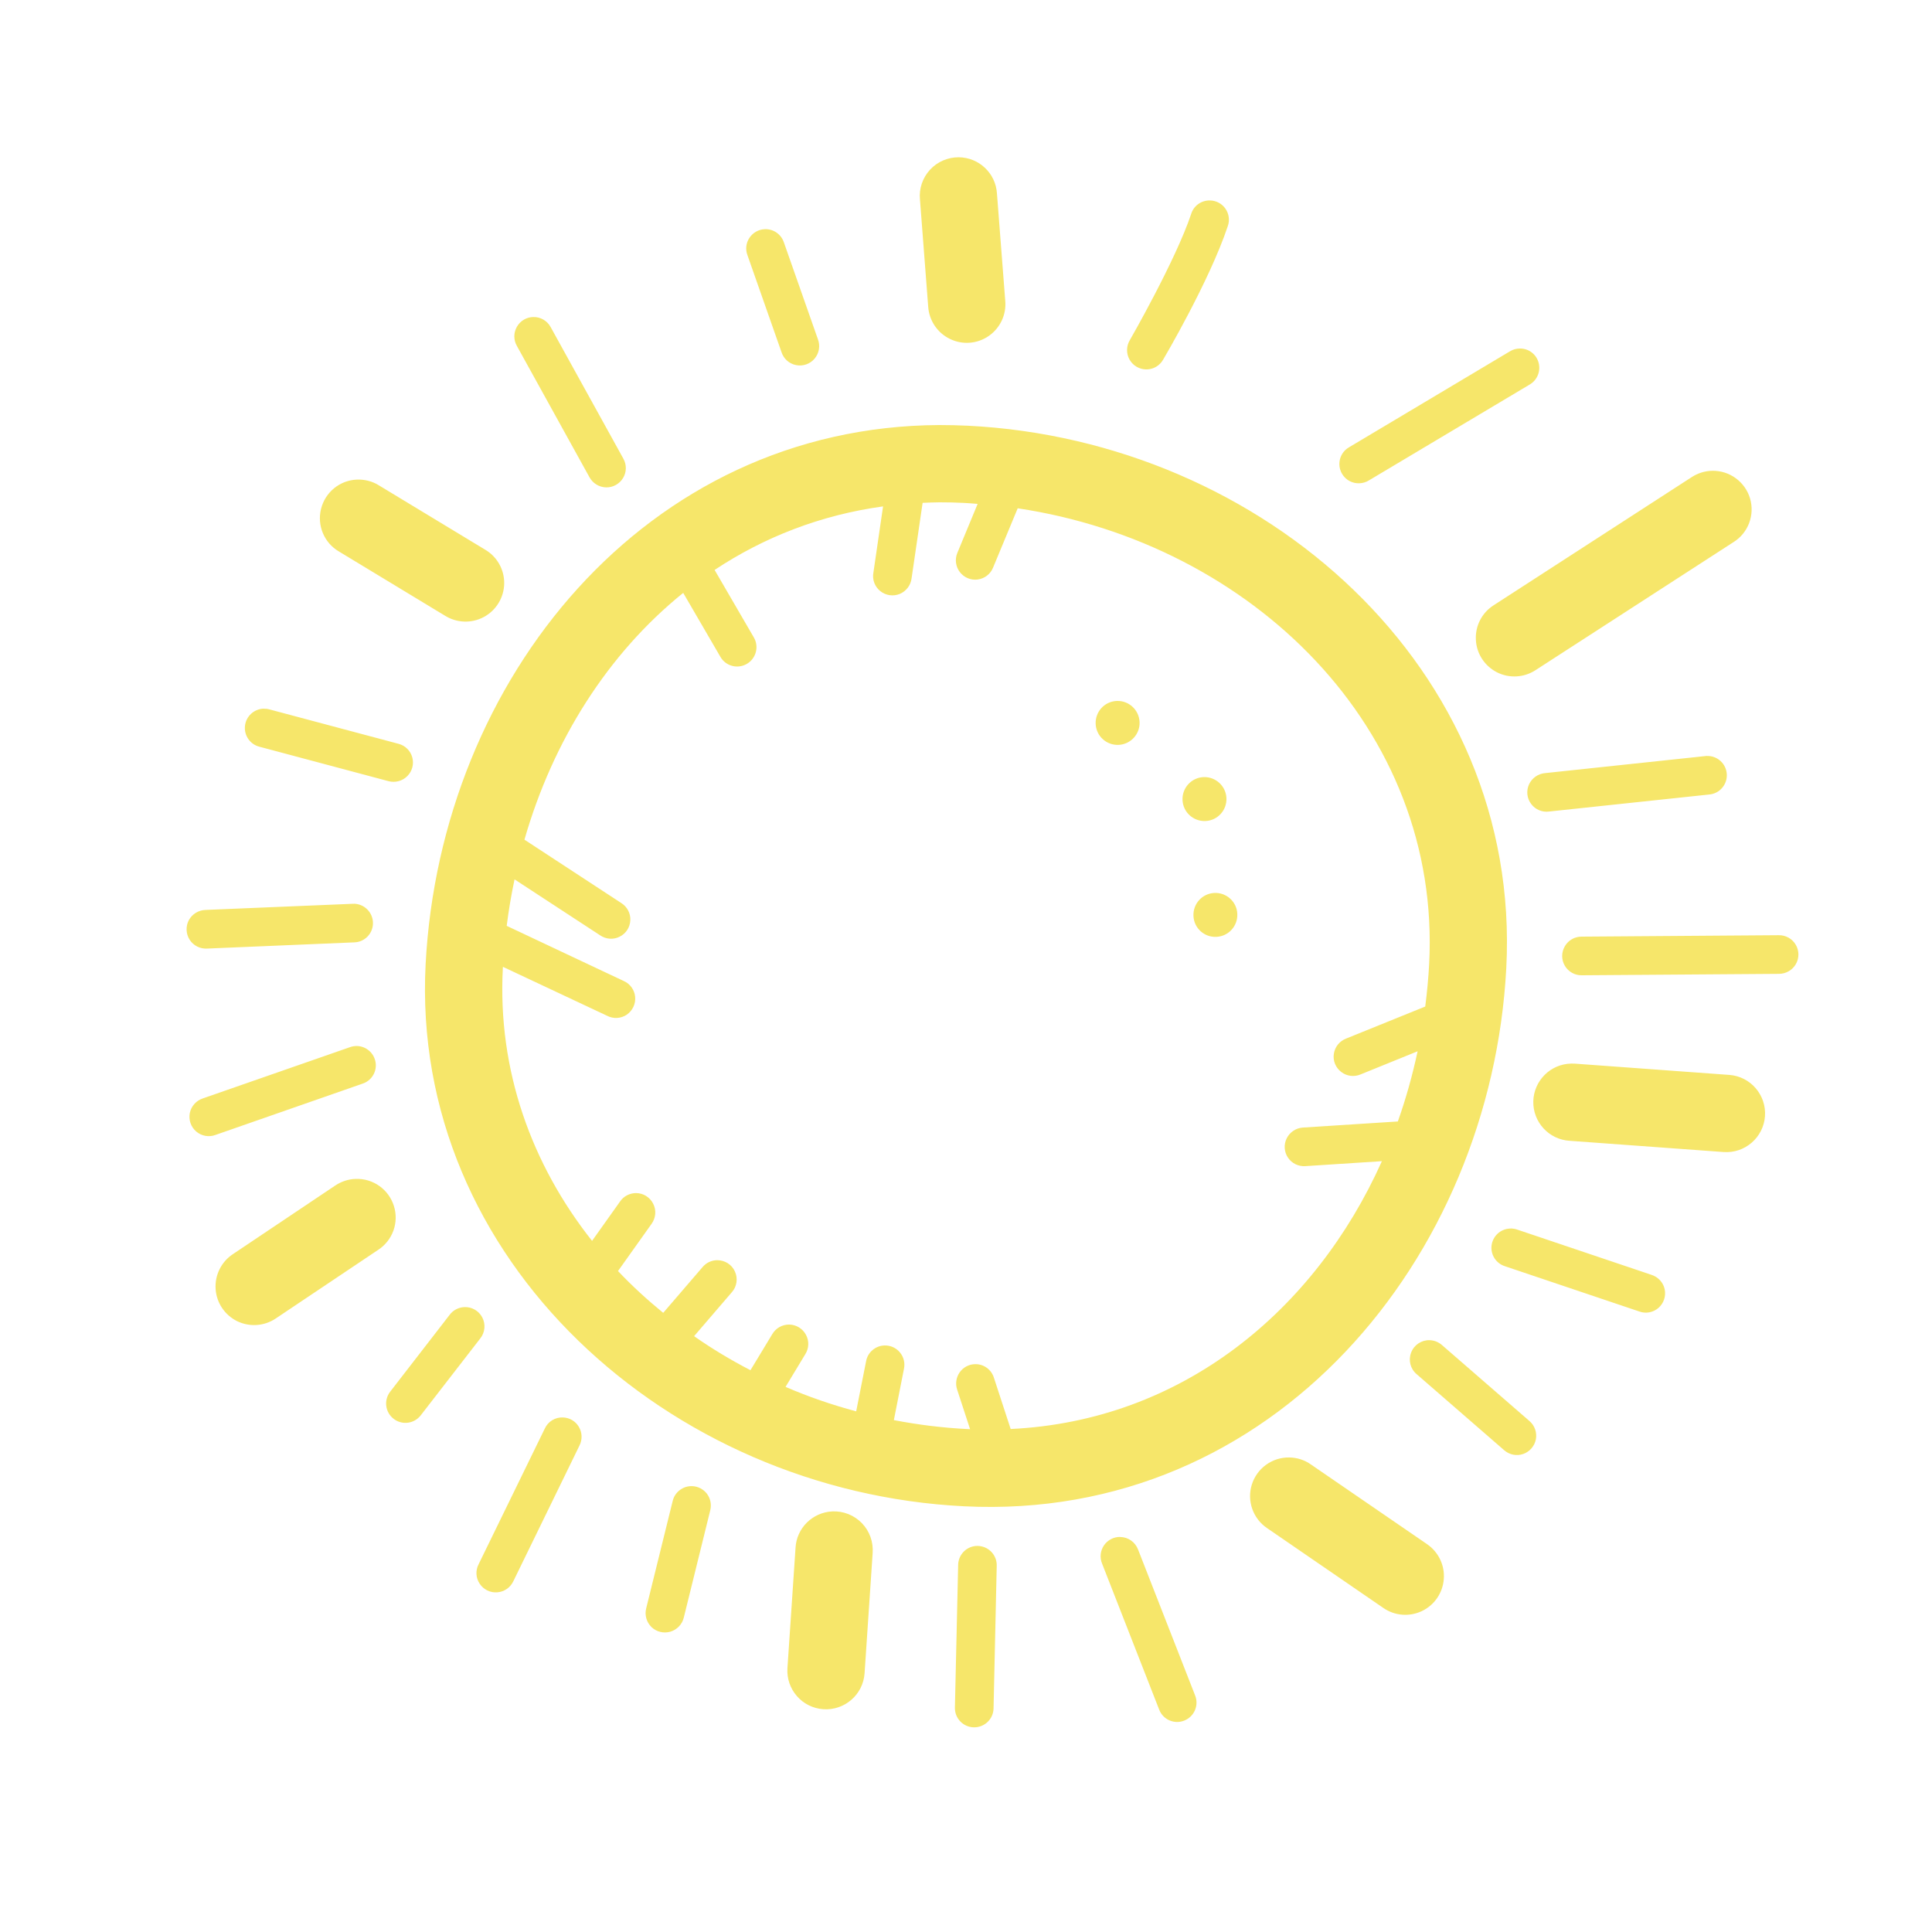 <?xml version="1.0" encoding="UTF-8"?>
<svg xmlns="http://www.w3.org/2000/svg" xmlns:xlink="http://www.w3.org/1999/xlink" viewBox="0 0 100 100" width="100px" height="100px">
<g id="surface58387861">
<path style=" stroke:none;fill-rule:nonzero;fill:rgb(96.471%,90.196%,41.569%);fill-opacity:1;" d="M 49.625 8.141 C 49.059 8.137 48.52 8.371 48.137 8.785 C 47.754 9.203 47.562 9.762 47.617 10.324 L 48.043 15.871 C 48.09 16.59 48.52 17.23 49.168 17.543 C 49.816 17.859 50.582 17.801 51.176 17.391 C 51.77 16.98 52.098 16.281 52.031 15.566 L 51.602 10.016 C 51.539 8.969 50.672 8.148 49.621 8.141 Z M 62.613 10.375 C 62.176 10.371 61.785 10.652 61.656 11.07 C 60.852 13.48 58.48 17.605 58.48 17.605 C 58.293 17.914 58.289 18.301 58.465 18.613 C 58.645 18.93 58.977 19.121 59.34 19.121 C 59.699 19.121 60.031 18.926 60.207 18.609 C 60.207 18.609 62.602 14.555 63.551 11.703 C 63.66 11.395 63.609 11.059 63.426 10.797 C 63.238 10.531 62.938 10.375 62.613 10.375 Z M 39.574 11.863 C 39.254 11.879 38.965 12.047 38.789 12.312 C 38.613 12.578 38.574 12.91 38.688 13.207 L 40.449 18.223 C 40.559 18.57 40.848 18.828 41.207 18.898 C 41.562 18.969 41.93 18.84 42.164 18.562 C 42.398 18.285 42.465 17.902 42.336 17.562 L 40.574 12.547 C 40.43 12.117 40.023 11.84 39.574 11.863 Z M 27.602 16.41 C 27.25 16.414 26.926 16.609 26.754 16.914 C 26.578 17.223 26.578 17.598 26.754 17.906 L 30.516 24.711 C 30.691 25.023 31.016 25.219 31.375 25.227 C 31.73 25.234 32.066 25.047 32.25 24.742 C 32.434 24.438 32.441 24.055 32.266 23.742 L 28.504 16.934 C 28.328 16.605 27.977 16.398 27.602 16.41 Z M 78.691 18.039 C 78.5 18.035 78.312 18.086 78.148 18.188 L 69.832 23.148 C 69.516 23.324 69.324 23.66 69.324 24.023 C 69.328 24.387 69.527 24.719 69.844 24.895 C 70.164 25.066 70.551 25.055 70.859 24.863 L 79.172 19.906 C 79.562 19.68 79.754 19.223 79.641 18.785 C 79.531 18.352 79.141 18.043 78.691 18.039 Z M 48.613 22 C 33.41 22.078 22.809 35.156 22.031 49.895 C 21.227 65.215 34.609 77.203 49.898 77.965 C 65.914 78.77 77.176 65.117 77.965 50.105 C 78.781 34.59 65.371 22.797 50.098 22.035 C 49.602 22.012 49.105 22 48.613 22 Z M 88.625 24.367 C 88.242 24.375 87.871 24.492 87.551 24.703 L 77.312 31.328 C 76.707 31.711 76.355 32.391 76.391 33.109 C 76.422 33.828 76.84 34.469 77.48 34.797 C 78.117 35.121 78.883 35.078 79.484 34.684 L 89.723 28.062 C 90.488 27.586 90.836 26.66 90.582 25.797 C 90.324 24.938 89.527 24.352 88.625 24.367 Z M 18.473 24.824 C 17.586 24.859 16.832 25.477 16.617 26.34 C 16.402 27.199 16.781 28.102 17.547 28.547 L 23.023 31.863 C 23.637 32.25 24.41 32.277 25.047 31.934 C 25.688 31.586 26.086 30.926 26.098 30.199 C 26.105 29.473 25.723 28.801 25.094 28.441 L 19.617 25.125 C 19.277 24.91 18.879 24.809 18.473 24.824 Z M 48.629 26 C 49.051 26 49.473 26.008 49.902 26.031 C 50.137 26.043 50.371 26.062 50.602 26.082 L 49.551 28.621 C 49.414 28.949 49.465 29.328 49.68 29.609 C 49.898 29.895 50.25 30.043 50.605 29.996 C 50.957 29.949 51.262 29.719 51.398 29.387 L 52.676 26.309 C 64.793 28.129 74.613 37.707 73.973 49.895 C 73.934 50.637 73.863 51.371 73.77 52.098 L 69.68 53.754 C 69.336 53.883 69.094 54.184 69.039 54.547 C 68.984 54.906 69.133 55.266 69.422 55.484 C 69.707 55.707 70.094 55.754 70.43 55.609 L 73.375 54.414 C 73.109 55.656 72.77 56.871 72.352 58.047 L 67.43 58.363 C 67.074 58.387 66.758 58.602 66.598 58.922 C 66.441 59.242 66.465 59.621 66.664 59.918 C 66.863 60.215 67.203 60.383 67.562 60.359 L 71.527 60.102 C 68.059 67.844 61.18 73.543 52.312 73.965 L 51.445 71.312 C 51.312 70.883 50.91 70.594 50.461 70.609 C 50.141 70.617 49.848 70.777 49.668 71.039 C 49.488 71.301 49.441 71.633 49.543 71.93 L 50.211 73.973 C 50.172 73.973 50.137 73.973 50.102 73.969 C 48.801 73.906 47.52 73.746 46.266 73.504 L 46.789 70.848 C 46.852 70.551 46.777 70.238 46.582 70.004 C 46.387 69.766 46.094 69.633 45.789 69.641 C 45.312 69.652 44.91 69.996 44.828 70.461 L 44.316 73.051 C 43.059 72.715 41.836 72.293 40.66 71.785 L 41.684 70.09 C 41.875 69.785 41.887 69.402 41.715 69.086 C 41.547 68.773 41.223 68.57 40.863 68.559 C 40.496 68.551 40.156 68.742 39.973 69.055 L 38.844 70.922 C 37.828 70.395 36.852 69.809 35.926 69.16 L 37.879 66.887 C 38.141 66.594 38.203 66.172 38.039 65.812 C 37.879 65.453 37.52 65.227 37.125 65.227 C 36.832 65.227 36.551 65.359 36.363 65.586 L 34.328 67.953 C 33.5 67.277 32.715 66.559 31.988 65.789 L 33.727 63.344 C 33.945 63.039 33.98 62.637 33.809 62.305 C 33.641 61.969 33.297 61.754 32.922 61.754 C 32.594 61.754 32.281 61.914 32.098 62.184 L 30.645 64.227 C 27.527 60.285 25.746 55.414 26.027 50.105 C 26.027 50.086 26.031 50.062 26.031 50.043 L 31.426 52.578 C 31.75 52.746 32.141 52.723 32.441 52.52 C 32.742 52.312 32.91 51.961 32.875 51.594 C 32.84 51.23 32.609 50.914 32.277 50.773 L 26.227 47.922 C 26.328 47.109 26.465 46.309 26.633 45.516 L 31.059 48.41 C 31.359 48.617 31.746 48.648 32.07 48.484 C 32.398 48.324 32.609 48 32.625 47.637 C 32.645 47.273 32.461 46.93 32.152 46.738 L 27.145 43.461 C 28.621 38.324 31.469 33.828 35.363 30.688 L 37.289 34 C 37.566 34.48 38.176 34.641 38.656 34.363 C 39.133 34.086 39.297 33.473 39.02 32.996 L 36.988 29.5 C 39.543 27.805 42.473 26.656 45.707 26.211 L 45.207 29.641 C 45.141 30 45.277 30.367 45.562 30.594 C 45.848 30.824 46.234 30.879 46.57 30.742 C 46.906 30.602 47.141 30.293 47.184 29.93 L 47.754 26.027 C 48.043 26.016 48.336 26 48.633 26 Z M 57.797 36.281 C 57.168 36.309 56.684 36.84 56.711 37.469 C 56.738 38.098 57.27 38.582 57.898 38.555 C 58.523 38.527 59.012 37.996 58.984 37.371 C 58.957 36.742 58.426 36.254 57.797 36.281 Z M 13.652 36.68 C 13.152 36.691 12.734 37.074 12.68 37.57 C 12.625 38.07 12.945 38.531 13.434 38.652 L 20.113 40.434 C 20.461 40.523 20.828 40.426 21.082 40.172 C 21.336 39.918 21.434 39.551 21.34 39.203 C 21.246 38.859 20.977 38.59 20.629 38.5 L 13.949 36.719 C 13.852 36.691 13.754 36.68 13.652 36.684 Z M 88.352 39.129 C 88.336 39.129 88.324 39.129 88.309 39.129 C 88.285 39.133 88.262 39.133 88.242 39.137 L 79.973 40.016 C 79.613 40.047 79.293 40.27 79.141 40.602 C 78.992 40.93 79.031 41.32 79.25 41.609 C 79.465 41.902 79.824 42.055 80.184 42.004 L 88.453 41.125 C 88.996 41.086 89.406 40.621 89.379 40.078 C 89.352 39.535 88.895 39.113 88.352 39.129 Z M 62.293 40.223 C 61.668 40.25 61.18 40.781 61.207 41.41 C 61.234 42.039 61.766 42.523 62.395 42.496 C 63.023 42.469 63.508 41.938 63.48 41.309 C 63.453 40.684 62.922 40.199 62.297 40.223 Z M 62.859 46.219 C 62.23 46.246 61.746 46.777 61.773 47.406 C 61.797 48.035 62.328 48.52 62.957 48.492 C 63.586 48.465 64.07 47.934 64.043 47.305 C 64.02 46.68 63.488 46.191 62.859 46.219 Z M 18.309 46.781 C 18.285 46.777 18.262 46.781 18.238 46.781 L 10.637 47.098 C 10.273 47.109 9.945 47.312 9.773 47.629 C 9.605 47.949 9.621 48.336 9.816 48.641 C 10.012 48.945 10.359 49.121 10.719 49.098 L 18.324 48.777 C 18.871 48.77 19.309 48.32 19.305 47.773 C 19.301 47.227 18.855 46.781 18.309 46.777 Z M 92.066 48.406 L 81.863 48.48 C 81.504 48.477 81.168 48.672 80.992 48.984 C 80.812 49.297 80.812 49.68 80.996 49.988 C 81.18 50.301 81.516 50.488 81.875 50.48 L 92.078 50.406 C 92.441 50.406 92.773 50.215 92.953 49.902 C 93.133 49.59 93.129 49.203 92.945 48.895 C 92.762 48.586 92.426 48.398 92.062 48.406 Z M 18.473 54.141 C 18.348 54.141 18.227 54.16 18.109 54.203 L 10.504 56.852 C 10.156 56.965 9.898 57.254 9.824 57.609 C 9.754 57.965 9.883 58.336 10.16 58.57 C 10.438 58.805 10.82 58.871 11.16 58.742 L 18.766 56.09 C 19.23 55.938 19.516 55.473 19.441 54.992 C 19.367 54.512 18.961 54.152 18.473 54.141 Z M 81.328 55.051 C 80.254 55.07 79.391 55.934 79.363 57.004 C 79.34 58.078 80.168 58.98 81.238 59.047 L 89.215 59.629 C 90.316 59.707 91.273 58.879 91.355 57.777 C 91.434 56.676 90.605 55.715 89.504 55.637 L 81.527 55.055 C 81.461 55.051 81.395 55.051 81.328 55.051 Z M 18.41 61.02 C 18.027 61.031 17.656 61.156 17.34 61.371 L 12.043 64.922 C 11.449 65.32 11.113 66.008 11.16 66.719 C 11.207 67.434 11.633 68.066 12.273 68.383 C 12.914 68.695 13.676 68.645 14.27 68.246 L 19.57 64.695 C 20.324 64.207 20.66 63.273 20.387 62.418 C 20.117 61.559 19.309 60.988 18.41 61.02 Z M 78.242 63.586 C 78.207 63.586 78.172 63.586 78.141 63.59 C 77.656 63.617 77.266 63.984 77.203 64.465 C 77.145 64.941 77.434 65.395 77.895 65.539 L 84.84 67.879 C 85.18 68.008 85.562 67.938 85.84 67.699 C 86.113 67.461 86.238 67.094 86.164 66.734 C 86.09 66.379 85.824 66.094 85.477 65.984 L 78.535 63.645 C 78.438 63.609 78.34 63.594 78.242 63.586 Z M 24.023 67.656 C 23.727 67.672 23.453 67.816 23.277 68.051 L 20.195 72.035 C 19.855 72.473 19.938 73.102 20.375 73.438 C 20.812 73.777 21.438 73.695 21.777 73.258 L 24.859 69.277 C 25.105 68.969 25.145 68.543 24.965 68.195 C 24.785 67.844 24.414 67.633 24.023 67.656 Z M 74 69.367 C 73.574 69.355 73.188 69.613 73.039 70.012 C 72.887 70.406 73 70.855 73.328 71.129 L 77.859 75.066 C 78.129 75.301 78.5 75.375 78.84 75.258 C 79.176 75.141 79.426 74.852 79.496 74.504 C 79.562 74.152 79.441 73.793 79.168 73.555 L 74.637 69.621 C 74.461 69.465 74.234 69.375 74 69.367 Z M 29.141 73.367 C 28.742 73.348 28.367 73.574 28.199 73.941 L 24.777 80.957 C 24.605 81.281 24.625 81.672 24.828 81.973 C 25.027 82.277 25.379 82.449 25.742 82.418 C 26.102 82.391 26.422 82.168 26.574 81.836 L 29.996 74.816 C 30.148 74.512 30.137 74.152 29.965 73.859 C 29.793 73.562 29.484 73.379 29.141 73.367 Z M 66.738 75.438 C 65.848 75.422 65.059 75.996 64.793 76.844 C 64.531 77.688 64.855 78.609 65.594 79.102 L 71.605 83.23 C 72.195 83.637 72.953 83.695 73.602 83.387 C 74.246 83.078 74.676 82.449 74.73 81.738 C 74.789 81.023 74.457 80.336 73.871 79.93 L 67.859 75.805 C 67.531 75.57 67.141 75.445 66.738 75.438 Z M 35.82 76.922 C 35.344 76.91 34.922 77.234 34.816 77.699 L 33.445 83.254 C 33.359 83.602 33.465 83.969 33.723 84.219 C 33.98 84.465 34.352 84.555 34.695 84.457 C 35.039 84.355 35.305 84.082 35.391 83.734 L 36.762 78.176 C 36.836 77.879 36.777 77.566 36.594 77.32 C 36.41 77.078 36.125 76.93 35.82 76.922 Z M 43.078 78.23 C 42.051 78.281 41.227 79.098 41.176 80.125 L 40.758 86.34 C 40.684 87.441 41.516 88.395 42.617 88.469 C 43.719 88.543 44.676 87.711 44.75 86.609 L 45.168 80.391 C 45.211 79.816 45.012 79.25 44.609 78.836 C 44.211 78.426 43.652 78.203 43.078 78.23 Z M 57.98 79.551 C 57.645 79.547 57.332 79.711 57.141 79.988 C 56.953 80.266 56.914 80.621 57.043 80.93 L 60 88.492 C 60.199 89.008 60.781 89.262 61.293 89.059 C 61.809 88.859 62.062 88.277 61.863 87.766 L 58.906 80.203 C 58.758 79.816 58.395 79.559 57.98 79.555 Z M 50.598 80.016 C 50.047 80.012 49.598 80.457 49.594 81.008 L 49.426 88.387 C 49.414 88.938 49.852 89.395 50.402 89.406 C 50.957 89.418 51.414 88.98 51.426 88.43 L 51.59 81.055 C 51.602 80.781 51.5 80.52 51.312 80.324 C 51.125 80.129 50.867 80.02 50.598 80.016 Z M 50.598 80.016 "/>
</g>
</svg>
